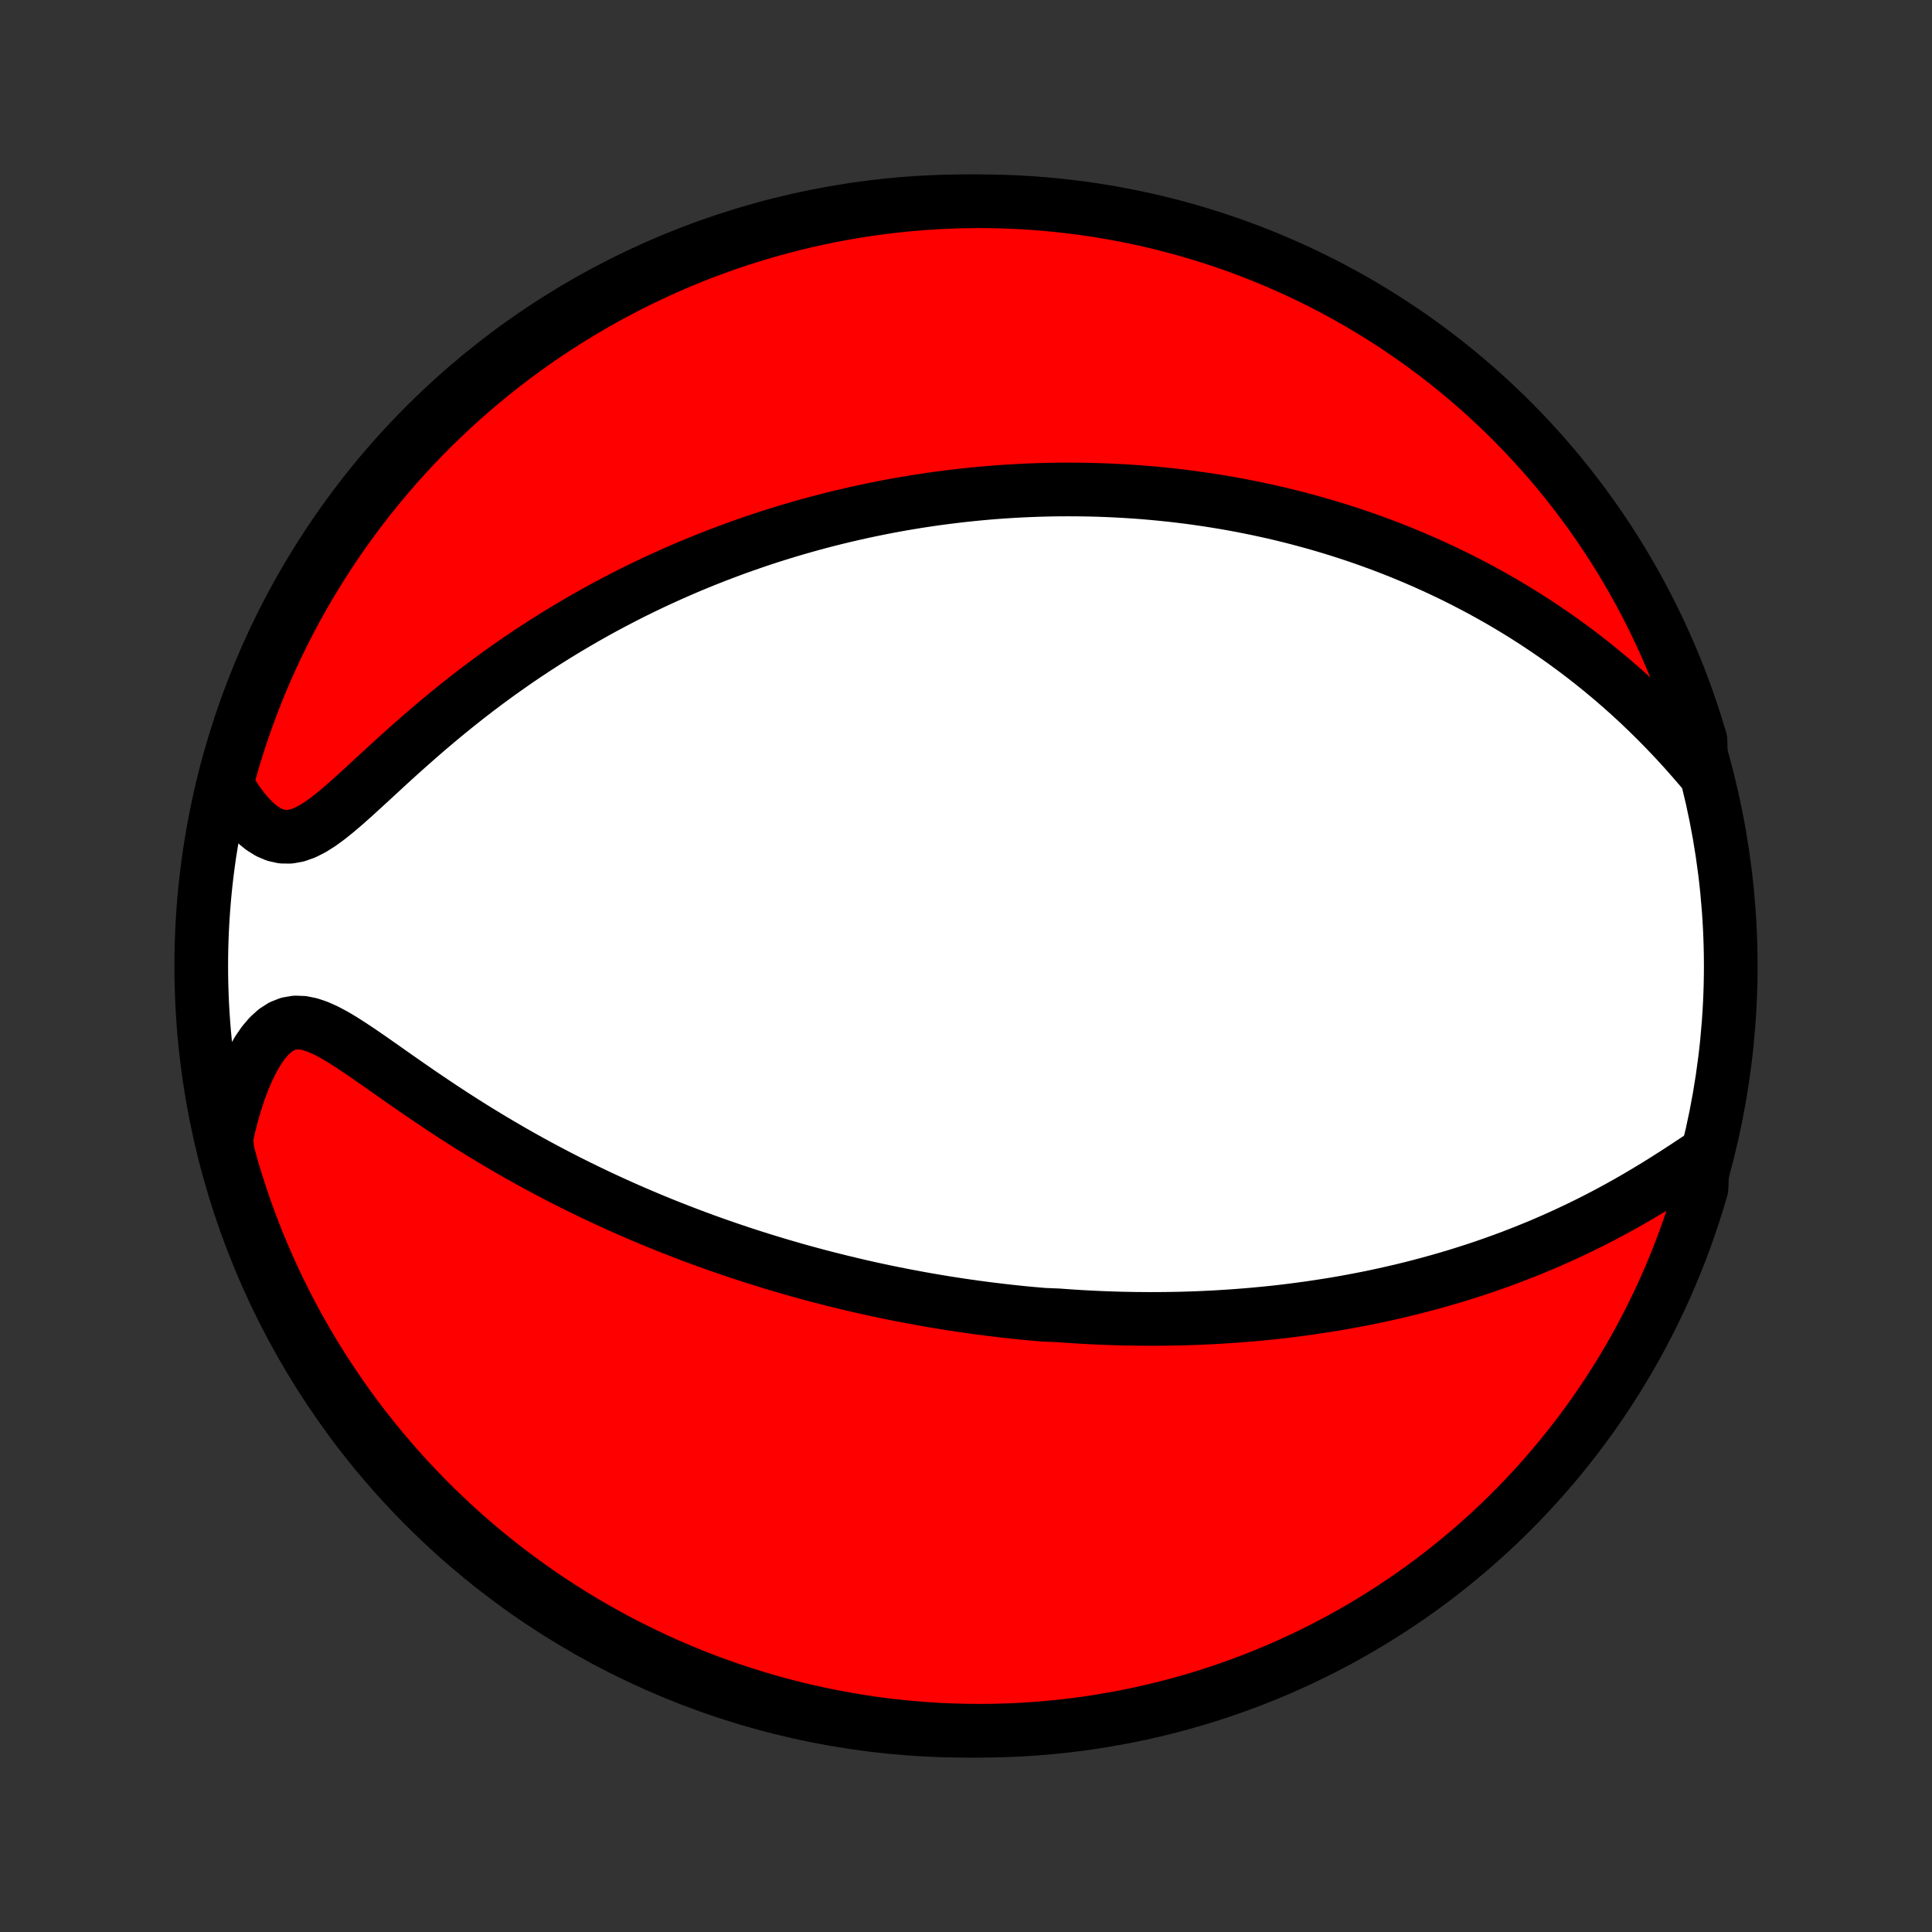 <?xml version="1.0" encoding="utf-8" standalone="no"?>
<!DOCTYPE svg PUBLIC "-//W3C//DTD SVG 1.1//EN"
  "http://www.w3.org/Graphics/SVG/1.1/DTD/svg11.dtd">
<!-- Created with matplotlib (http://matplotlib.org/) -->
<svg height="72pt" version="1.1" viewBox="0 0 72 72" width="72pt" xmlns="http://www.w3.org/2000/svg" xmlns:xlink="http://www.w3.org/1999/xlink">
 <rect x="0" y="0" width="72" height="72" fill="#333333" stroke="none"/>
 <defs>
  <style type="text/css">
*{stroke-linecap:butt;stroke-linejoin:round;}
  </style>
 </defs>
 <g id="figure_1">
  <g id="patch_1">
   <path d="
M0 72
L72 72
L72 0
L0 0
z
" style="fill:none;"/>
  </g>
  <g id="axes_1">
   <g id="PatchCollection_1">
    <defs>
     <path d="
M36 -7.5
C43.558 -7.5 50.808 -10.503 56.153 -15.848
C61.497 -21.192 64.5 -28.442 64.5 -36
C64.5 -43.558 61.497 -50.808 56.153 -56.153
C50.808 -61.497 43.558 -64.5 36 -64.5
C28.442 -64.5 21.192 -61.497 15.848 -56.153
C10.503 -50.808 7.5 -43.558 7.5 -36
C7.5 -28.442 10.503 -21.192 15.848 -15.848
C21.192 -10.503 28.442 -7.5 36 -7.5
z
" id="C0_0_a811fe30f3"/>
     <path d="
M63.464 -28.945
L63.129 -28.722
L62.789 -28.497
L62.445 -28.274
L62.097 -28.052
L61.746 -27.833
L61.392 -27.618
L61.036 -27.407
L60.678 -27.201
L60.319 -27
L59.959 -26.805
L59.597 -26.615
L59.236 -26.431
L58.874 -26.254
L58.513 -26.082
L58.152 -25.916
L57.792 -25.755
L57.433 -25.601
L57.075 -25.453
L56.719 -25.31
L56.364 -25.172
L56.01 -25.04
L55.658 -24.914
L55.309 -24.792
L54.961 -24.676
L54.615 -24.565
L54.272 -24.458
L53.93 -24.356
L53.591 -24.259
L53.255 -24.166
L52.92 -24.077
L52.589 -23.992
L52.259 -23.911
L51.932 -23.835
L51.608 -23.762
L51.286 -23.692
L50.966 -23.626
L50.649 -23.564
L50.334 -23.505
L50.021 -23.448
L49.711 -23.395
L49.403 -23.346
L49.098 -23.299
L48.794 -23.254
L48.493 -23.213
L48.194 -23.174
L47.898 -23.137
L47.603 -23.103
L47.31 -23.072
L47.019 -23.043
L46.73 -23.016
L46.443 -22.991
L46.158 -22.969
L45.874 -22.948
L45.592 -22.93
L45.312 -22.913
L45.033 -22.899
L44.756 -22.886
L44.48 -22.875
L44.205 -22.866
L43.932 -22.859
L43.66 -22.854
L43.389 -22.85
L43.12 -22.848
L42.851 -22.847
L42.584 -22.849
L42.317 -22.851
L42.051 -22.856
L41.786 -22.861
L41.521 -22.869
L41.258 -22.878
L40.995 -22.888
L40.732 -22.9
L40.47 -22.914
L40.208 -22.928
L39.947 -22.945
L39.686 -22.963
L39.425 -22.982
L38.904 -23.003
L38.643 -23.025
L38.382 -23.048
L38.122 -23.073
L37.861 -23.1
L37.6 -23.128
L37.338 -23.158
L37.077 -23.189
L36.814 -23.221
L36.551 -23.255
L36.288 -23.291
L36.024 -23.328
L35.76 -23.367
L35.495 -23.407
L35.228 -23.449
L34.962 -23.493
L34.694 -23.538
L34.425 -23.585
L34.155 -23.634
L33.884 -23.685
L33.612 -23.737
L33.338 -23.791
L33.063 -23.847
L32.787 -23.905
L32.51 -23.965
L32.231 -24.027
L31.95 -24.091
L31.668 -24.158
L31.384 -24.226
L31.098 -24.297
L30.811 -24.369
L30.522 -24.444
L30.23 -24.522
L29.937 -24.602
L29.642 -24.684
L29.345 -24.77
L29.046 -24.857
L28.745 -24.948
L28.441 -25.041
L28.135 -25.137
L27.828 -25.236
L27.517 -25.338
L27.205 -25.443
L26.89 -25.552
L26.573 -25.663
L26.253 -25.778
L25.931 -25.897
L25.606 -26.019
L25.28 -26.145
L24.951 -26.274
L24.619 -26.407
L24.285 -26.544
L23.949 -26.686
L23.61 -26.831
L23.27 -26.98
L22.927 -27.134
L22.582 -27.292
L22.235 -27.454
L21.886 -27.622
L21.535 -27.793
L21.183 -27.969
L20.829 -28.15
L20.474 -28.336
L20.117 -28.526
L19.759 -28.721
L19.4 -28.921
L19.041 -29.125
L18.681 -29.335
L18.32 -29.549
L17.96 -29.767
L17.6 -29.989
L17.24 -30.216
L16.881 -30.447
L16.524 -30.68
L16.168 -30.918
L15.813 -31.157
L15.461 -31.398
L15.111 -31.641
L14.764 -31.884
L14.421 -32.125
L14.081 -32.364
L13.746 -32.598
L13.415 -32.825
L13.089 -33.042
L12.77 -33.246
L12.457 -33.432
L12.151 -33.595
L11.852 -33.729
L11.562 -33.828
L11.281 -33.885
L11.01 -33.894
L10.749 -33.85
L10.499 -33.752
L10.26 -33.599
L10.033 -33.395
L9.817 -33.142
L9.614 -32.848
L9.422 -32.517
L9.243 -32.156
L9.076 -31.768
L8.921 -31.358
L8.779 -30.929
L8.65 -30.484
L8.533 -30.027
L8.429 -29.559
L8.482 -29.081
L8.616 -28.582
L8.758 -28.103
L8.908 -27.626
L9.067 -27.152
L9.234 -26.68
L9.408 -26.212
L9.591 -25.746
L9.783 -25.284
L9.982 -24.824
L10.188 -24.369
L10.403 -23.916
L10.626 -23.468
L10.856 -23.023
L11.094 -22.582
L11.34 -22.145
L11.593 -21.713
L11.854 -21.284
L12.121 -20.861
L12.397 -20.442
L12.679 -20.027
L12.968 -19.618
L13.265 -19.213
L13.568 -18.814
L13.879 -18.42
L14.195 -18.031
L14.519 -17.648
L14.849 -17.27
L15.186 -16.898
L15.529 -16.532
L15.878 -16.171
L16.233 -15.817
L16.595 -15.469
L16.962 -15.127
L17.335 -14.791
L17.714 -14.463
L18.098 -14.14
L18.488 -13.824
L18.883 -13.515
L19.283 -13.213
L19.689 -12.918
L20.099 -12.629
L20.514 -12.348
L20.934 -12.074
L21.358 -11.808
L21.787 -11.549
L22.221 -11.297
L22.658 -11.052
L23.1 -10.816
L23.545 -10.587
L23.995 -10.366
L24.448 -10.152
L24.904 -9.946
L25.364 -9.749
L25.827 -9.559
L26.293 -9.377
L26.762 -9.204
L27.234 -9.039
L27.709 -8.882
L28.186 -8.733
L28.665 -8.592
L29.147 -8.46
L29.631 -8.336
L30.117 -8.221
L30.604 -8.114
L31.094 -8.015
L31.584 -7.926
L32.076 -7.844
L32.57 -7.771
L33.064 -7.707
L33.559 -7.652
L34.055 -7.605
L34.552 -7.566
L35.049 -7.537
L35.546 -7.516
L36.043 -7.504
L36.541 -7.5
L37.038 -7.505
L37.535 -7.519
L38.031 -7.541
L38.527 -7.572
L39.022 -7.612
L39.516 -7.661
L40.009 -7.718
L40.501 -7.783
L40.992 -7.858
L41.48 -7.941
L41.968 -8.032
L42.453 -8.132
L42.937 -8.24
L43.418 -8.357
L43.897 -8.482
L44.374 -8.616
L44.848 -8.758
L45.319 -8.908
L45.788 -9.067
L46.254 -9.234
L46.716 -9.408
L47.176 -9.591
L47.632 -9.783
L48.084 -9.982
L48.532 -10.188
L48.977 -10.403
L49.418 -10.626
L49.855 -10.856
L50.287 -11.094
L50.716 -11.34
L51.139 -11.593
L51.558 -11.854
L51.973 -12.121
L52.382 -12.397
L52.787 -12.679
L53.186 -12.968
L53.58 -13.265
L53.969 -13.568
L54.352 -13.879
L54.73 -14.195
L55.102 -14.519
L55.468 -14.849
L55.829 -15.186
L56.183 -15.529
L56.531 -15.878
L56.873 -16.233
L57.209 -16.595
L57.538 -16.962
L57.86 -17.335
L58.176 -17.714
L58.485 -18.098
L58.787 -18.488
L59.082 -18.883
L59.371 -19.283
L59.652 -19.689
L59.926 -20.099
L60.192 -20.514
L60.452 -20.934
L60.703 -21.358
L60.948 -21.787
L61.184 -22.221
L61.413 -22.658
L61.635 -23.1
L61.848 -23.545
L62.054 -23.995
L62.251 -24.448
L62.441 -24.904
L62.623 -25.364
L62.796 -25.827
L62.961 -26.293
L63.118 -26.762
L63.267 -27.234
L63.408 -27.709
z
" id="C0_1_c7ee9366a9"/>
     <path d="
M63.399 -43.333
L63.078 -43.706
L62.753 -44.073
L62.423 -44.432
L62.089 -44.784
L61.752 -45.128
L61.411 -45.463
L61.069 -45.79
L60.724 -46.108
L60.377 -46.417
L60.028 -46.718
L59.678 -47.009
L59.328 -47.292
L58.976 -47.566
L58.625 -47.831
L58.273 -48.088
L57.922 -48.336
L57.571 -48.576
L57.221 -48.808
L56.871 -49.033
L56.523 -49.249
L56.175 -49.458
L55.829 -49.66
L55.484 -49.854
L55.141 -50.042
L54.799 -50.222
L54.459 -50.397
L54.12 -50.565
L53.784 -50.726
L53.449 -50.882
L53.116 -51.032
L52.785 -51.176
L52.457 -51.314
L52.13 -51.448
L51.805 -51.576
L51.482 -51.699
L51.161 -51.817
L50.842 -51.931
L50.525 -52.04
L50.21 -52.144
L49.896 -52.245
L49.585 -52.341
L49.276 -52.433
L48.968 -52.521
L48.662 -52.605
L48.358 -52.686
L48.056 -52.763
L47.756 -52.837
L47.457 -52.907
L47.159 -52.973
L46.863 -53.037
L46.569 -53.097
L46.276 -53.155
L45.984 -53.209
L45.694 -53.261
L45.405 -53.309
L45.117 -53.355
L44.831 -53.398
L44.545 -53.439
L44.261 -53.477
L43.977 -53.512
L43.695 -53.545
L43.413 -53.575
L43.132 -53.603
L42.852 -53.629
L42.572 -53.652
L42.293 -53.673
L42.014 -53.691
L41.736 -53.707
L41.459 -53.721
L41.182 -53.733
L40.905 -53.743
L40.628 -53.75
L40.352 -53.755
L40.075 -53.758
L39.799 -53.759
L39.522 -53.758
L39.246 -53.755
L38.969 -53.749
L38.692 -53.741
L38.415 -53.731
L38.137 -53.719
L37.859 -53.705
L37.581 -53.688
L37.302 -53.67
L37.022 -53.649
L36.742 -53.626
L36.461 -53.6
L36.179 -53.572
L35.897 -53.542
L35.613 -53.51
L35.329 -53.475
L35.043 -53.438
L34.756 -53.399
L34.468 -53.356
L34.179 -53.312
L33.889 -53.264
L33.597 -53.215
L33.304 -53.162
L33.01 -53.107
L32.713 -53.048
L32.416 -52.987
L32.116 -52.923
L31.815 -52.856
L31.512 -52.786
L31.207 -52.713
L30.901 -52.637
L30.592 -52.557
L30.282 -52.474
L29.969 -52.387
L29.655 -52.297
L29.338 -52.203
L29.02 -52.105
L28.698 -52.004
L28.375 -51.898
L28.05 -51.788
L27.723 -51.674
L27.393 -51.556
L27.061 -51.433
L26.726 -51.306
L26.389 -51.174
L26.05 -51.037
L25.709 -50.896
L25.366 -50.749
L25.02 -50.597
L24.672 -50.44
L24.322 -50.277
L23.97 -50.109
L23.615 -49.935
L23.259 -49.755
L22.901 -49.569
L22.541 -49.377
L22.179 -49.179
L21.816 -48.974
L21.452 -48.763
L21.086 -48.546
L20.719 -48.322
L20.351 -48.091
L19.982 -47.854
L19.613 -47.61
L19.243 -47.359
L18.874 -47.101
L18.504 -46.837
L18.135 -46.566
L17.767 -46.289
L17.4 -46.006
L17.034 -45.716
L16.67 -45.421
L16.308 -45.121
L15.948 -44.816
L15.591 -44.507
L15.237 -44.195
L14.886 -43.881
L14.539 -43.566
L14.197 -43.251
L13.859 -42.939
L13.526 -42.633
L13.198 -42.334
L12.876 -42.047
L12.56 -41.776
L12.249 -41.526
L11.945 -41.303
L11.648 -41.115
L11.357 -40.967
L11.072 -40.866
L10.795 -40.816
L10.524 -40.82
L10.26 -40.878
L10.004 -40.987
L9.755 -41.143
L9.514 -41.341
L9.282 -41.575
L9.058 -41.84
L8.843 -42.131
L8.638 -42.445
L8.448 -42.778
L8.579 -43.289
L8.719 -43.769
L8.867 -44.246
L9.023 -44.721
L9.188 -45.193
L9.361 -45.663
L9.542 -46.129
L9.73 -46.593
L9.927 -47.053
L10.132 -47.509
L10.345 -47.963
L10.565 -48.412
L10.794 -48.858
L11.03 -49.3
L11.273 -49.738
L11.524 -50.172
L11.783 -50.601
L12.049 -51.026
L12.322 -51.446
L12.602 -51.862
L12.89 -52.273
L13.185 -52.679
L13.486 -53.08
L13.795 -53.475
L14.11 -53.865
L14.432 -54.25
L14.76 -54.629
L15.095 -55.003
L15.436 -55.371
L15.784 -55.733
L16.137 -56.089
L16.497 -56.438
L16.863 -56.782
L17.234 -57.119
L17.611 -57.45
L17.994 -57.774
L18.383 -58.092
L18.776 -58.403
L19.175 -58.707
L19.579 -59.004
L19.988 -59.294
L20.402 -59.577
L20.821 -59.853
L21.244 -60.121
L21.672 -60.383
L22.104 -60.636
L22.54 -60.883
L22.981 -61.121
L23.425 -61.352
L23.874 -61.576
L24.326 -61.791
L24.781 -61.999
L25.24 -62.199
L25.702 -62.391
L26.168 -62.575
L26.636 -62.75
L27.107 -62.918
L27.581 -63.077
L28.058 -63.228
L28.536 -63.371
L29.018 -63.505
L29.501 -63.631
L29.986 -63.749
L30.473 -63.858
L30.962 -63.959
L31.452 -64.051
L31.944 -64.135
L32.437 -64.21
L32.931 -64.276
L33.426 -64.334
L33.922 -64.383
L34.418 -64.424
L34.915 -64.456
L35.412 -64.479
L35.91 -64.494
L36.407 -64.5
L36.904 -64.497
L37.401 -64.486
L37.898 -64.466
L38.394 -64.437
L38.889 -64.399
L39.384 -64.353
L39.877 -64.298
L40.369 -64.235
L40.86 -64.163
L41.349 -64.083
L41.837 -63.993
L42.323 -63.896
L42.807 -63.79
L43.289 -63.675
L43.769 -63.552
L44.246 -63.421
L44.721 -63.281
L45.193 -63.133
L45.663 -62.977
L46.129 -62.812
L46.593 -62.639
L47.053 -62.459
L47.509 -62.27
L47.963 -62.073
L48.412 -61.868
L48.858 -61.655
L49.3 -61.435
L49.738 -61.206
L50.172 -60.97
L50.601 -60.727
L51.026 -60.476
L51.446 -60.217
L51.862 -59.951
L52.273 -59.678
L52.679 -59.398
L53.08 -59.11
L53.475 -58.815
L53.865 -58.514
L54.25 -58.205
L54.629 -57.89
L55.003 -57.568
L55.371 -57.24
L55.733 -56.905
L56.089 -56.564
L56.438 -56.216
L56.782 -55.863
L57.119 -55.503
L57.45 -55.137
L57.774 -54.766
L58.092 -54.389
L58.403 -54.006
L58.707 -53.617
L59.004 -53.224
L59.294 -52.825
L59.577 -52.421
L59.853 -52.012
L60.121 -51.598
L60.383 -51.179
L60.636 -50.756
L60.883 -50.328
L61.121 -49.896
L61.352 -49.46
L61.576 -49.019
L61.791 -48.575
L61.999 -48.126
L62.199 -47.675
L62.391 -47.219
L62.575 -46.76
L62.75 -46.298
L62.918 -45.832
L63.077 -45.364
L63.228 -44.893
L63.371 -44.419
z
" id="C0_2_80d196f41c"/>
    </defs>
    <g clip-path="url(#p1bffca34e9)">
     <use style="fill:#ffffff;stroke:#000000;stroke-width:2.0;" x="0.0" xlink:href="#C0_0_a811fe30f3" y="72.0"/>
    </g>
    <g clip-path="url(#p1bffca34e9)">
     <use style="fill:#ff0000;stroke:#000000;stroke-width:2.0;" x="0.0" xlink:href="#C0_1_c7ee9366a9" y="72.0"/>
    </g>
    <g clip-path="url(#p1bffca34e9)">
     <use style="fill:#ff0000;stroke:#000000;stroke-width:2.0;" x="0.0" xlink:href="#C0_2_80d196f41c" y="72.0"/>
    </g>
   </g>
  </g>
 </g>
 <defs>
  <clipPath id="p1bffca34e9">
   <rect height="72.0" width="72.0" x="0.0" y="0.0"/>
  </clipPath>
 </defs>
</svg>
